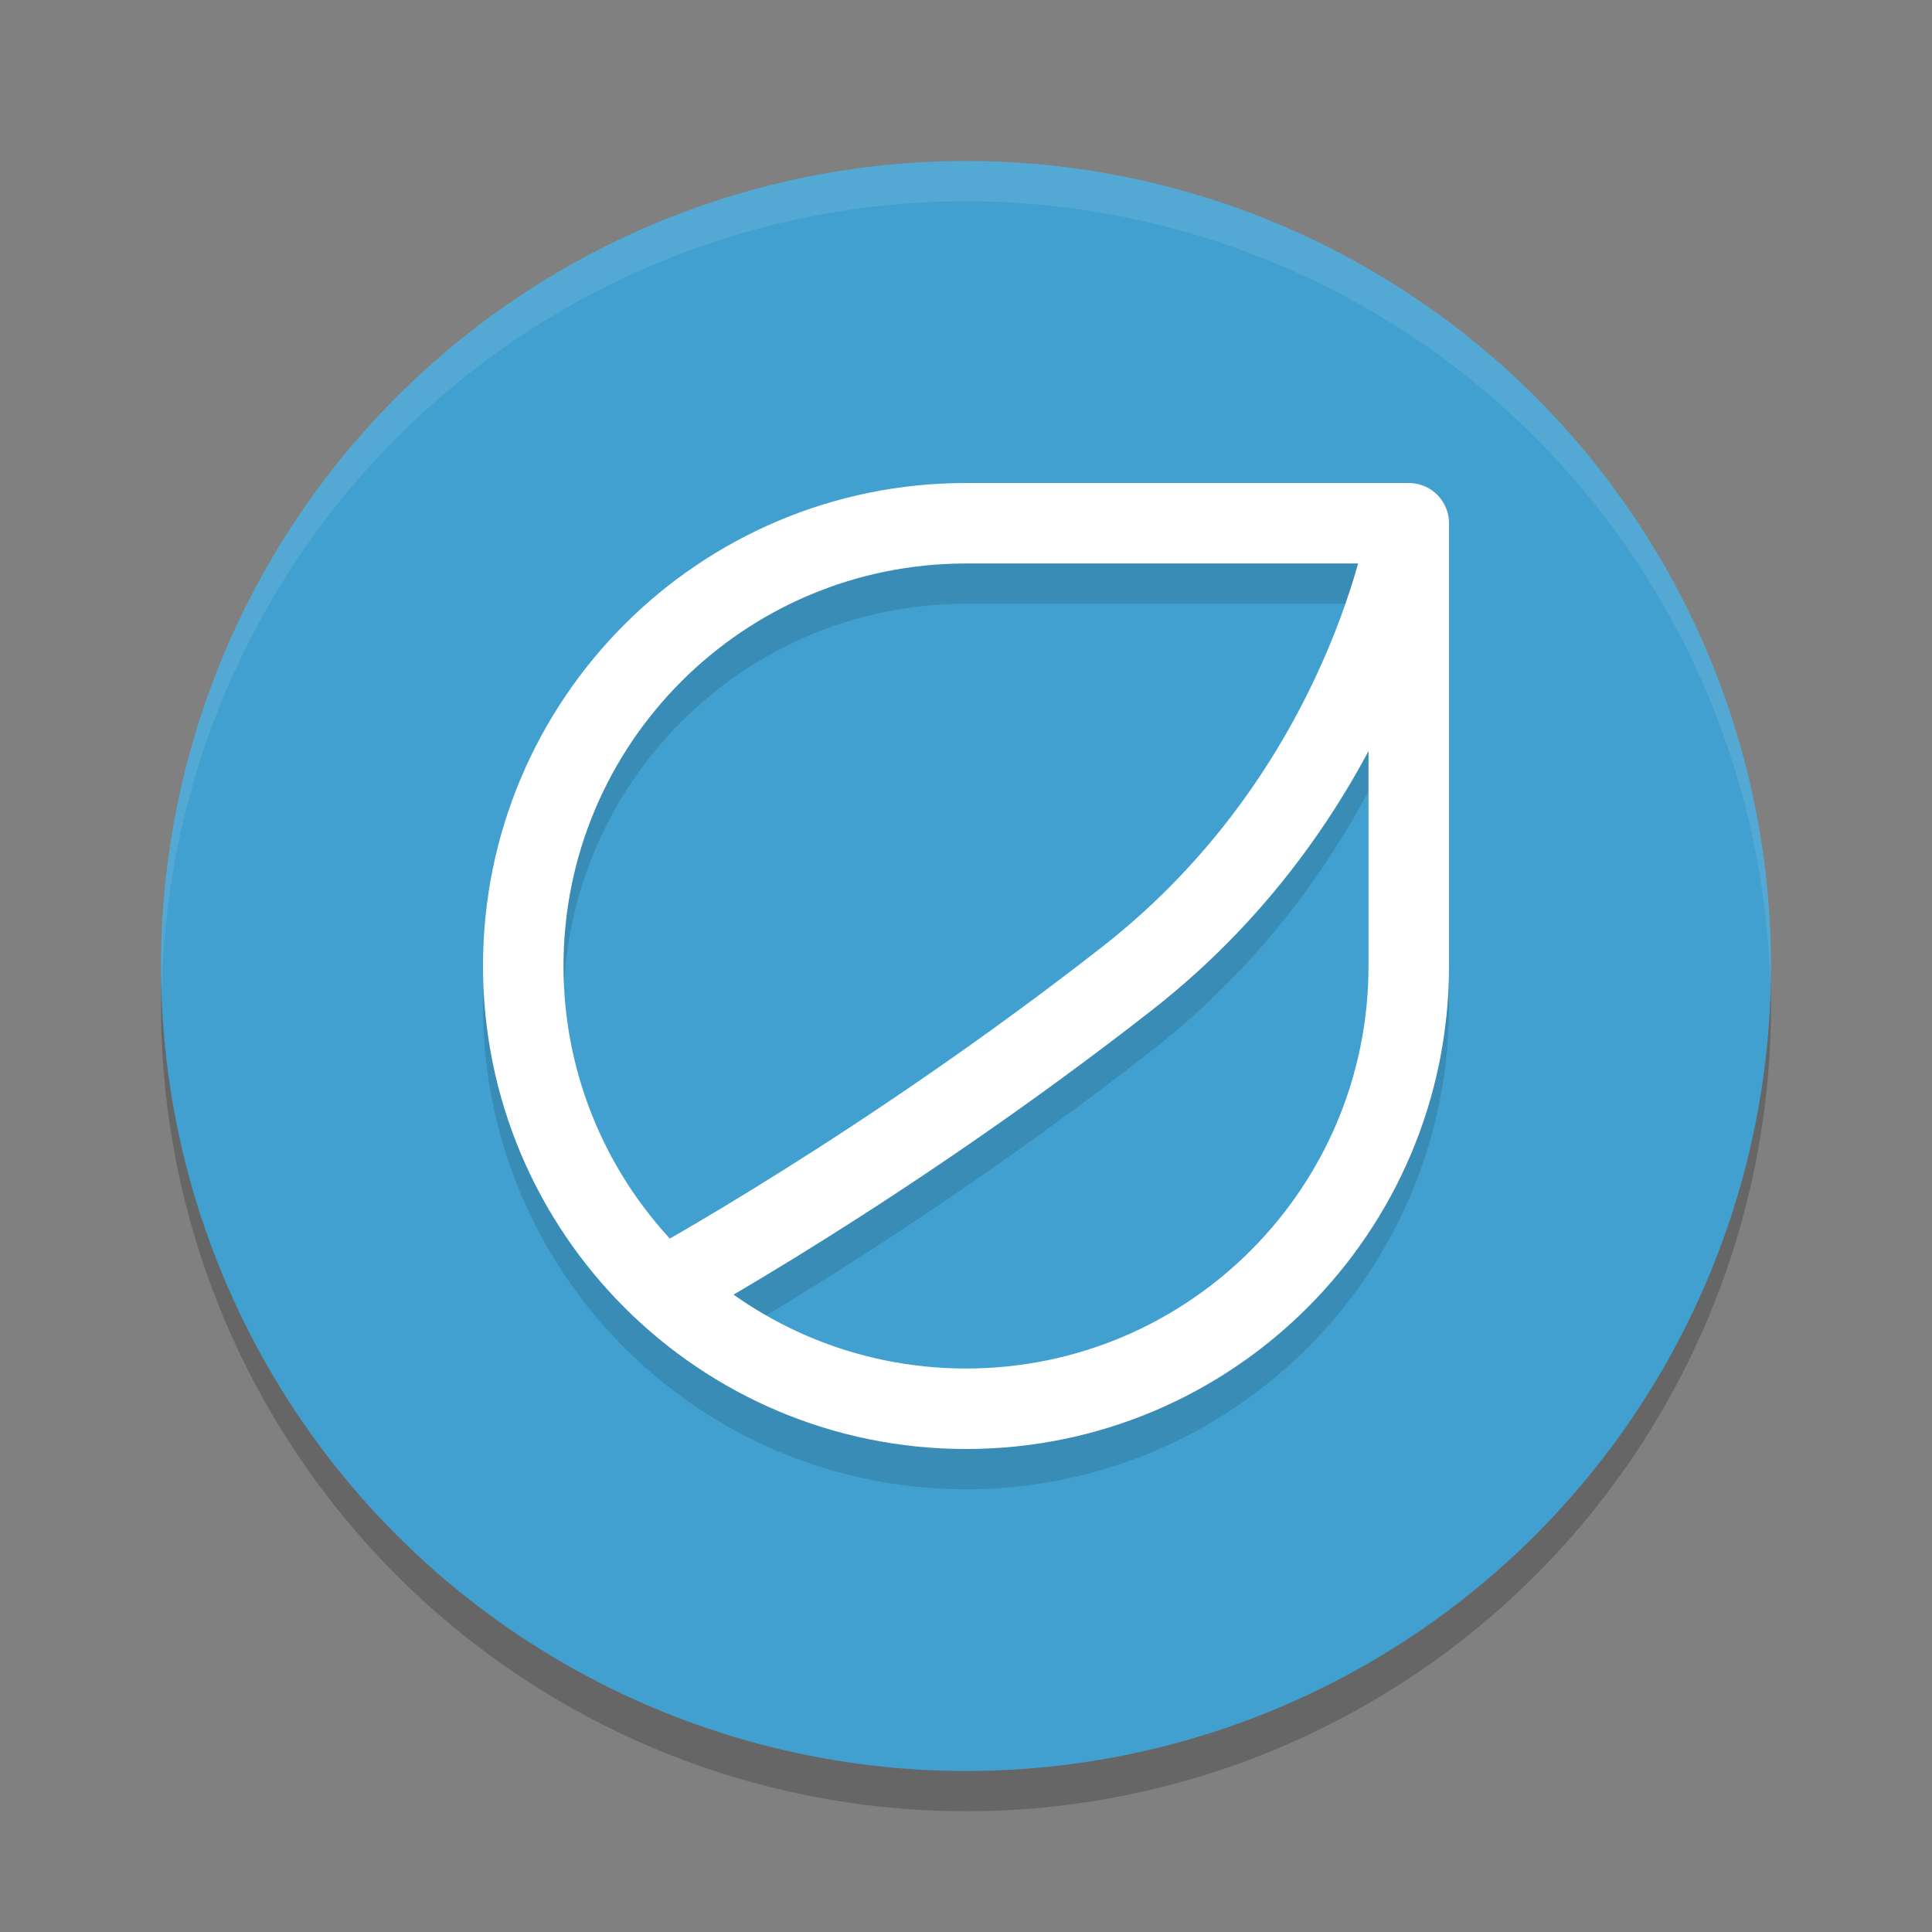 <?xml version="1.0" encoding="UTF-8" standalone="no"?>
<svg
   xmlns:dc="http://purl.org/dc/elements/1.1/"
   xmlns:cc="http://creativecommons.org/ns#"
   xmlns:rdf="http://www.w3.org/1999/02/22-rdf-syntax-ns#"
   xmlns:svg="http://www.w3.org/2000/svg"
   xmlns="http://www.w3.org/2000/svg"
   xmlns:sodipodi="http://sodipodi.sourceforge.net/DTD/sodipodi-0.dtd"
   xmlns:inkscape="http://www.inkscape.org/namespaces/inkscape"
   width="48"
   height="48"
   version="1.1"
   id="svg20"
   sodipodi:docname="distributor-logo-rosa.svg"
   inkscape:version="0.92.5 (2060ec1f9f, 2020-04-08)">
  <rect width="100%" height="100%" fill="#808080" stroke="none"/>
  <defs
     id="defs24" />
  <sodipodi:namedview
     pagecolor="#ffffff"
     bordercolor="#5cadd6"
     borderopacity="1"
     objecttolerance="10"
     gridtolerance="10"
     guidetolerance="10"
     inkscape:pageopacity="0"
     inkscape:pageshadow="2"
     inkscape:window-width="640"
     inkscape:window-height="480"
     id="namedview22"
     showgrid="false"
     inkscape:zoom="4.9166667"
     inkscape:cx="24"
     inkscape:cy="24"
     inkscape:current-layer="svg20" />
  <circle
     style="opacity:0.2"
     cx="24"
     cy="25"
     r="20"
     id="circle2" />
  <circle
     style="fill:#41a0cf;fill-opacity:1"
     cx="24"
     cy="24"
     r="20"
     id="circle4" />
  <path
     style="fill:#ffffff;opacity:0.1"
     d="M 24,4 A 20,20 0 0 0 4,24 20,20 0 0 0 4.021,24.582 20,20 0 0 1 24,5 20,20 0 0 1 43.979,24.418 20,20 0 0 0 44,24 20,20 0 0 0 24,4 Z"
     id="path6" />
  <g
     style="fill:none;opacity:0.2;stroke:#143d52;stroke-width:2;stroke-linejoin:round"
     transform="translate(0,1)"
     id="g12">
    <path
       d="M 35,13 C 35,13 34,19.624 28,24.312 22,29 16.5,32 16.5,32"
       id="path8" />
    <path
       d="M 35,24 C 35,30.075 30.075,35 24,35 17.925,35 13,30.075 13,24 13,17.925 17.925,13 24,13 H 35 Z"
       id="path10" />
  </g>
  <g
     style="fill:none;stroke:#ffffff;stroke-width:2;stroke-linejoin:round"
     id="g18">
    <path
       d="M 35,13 C 35,13 34,19.624 28,24.312 22,29 16.5,32 16.5,32"
       id="path14" />
    <path
       d="M 35,24 C 35,30.075 30.075,35 24,35 17.925,35 13,30.075 13,24 13,17.925 17.925,13 24,13 H 35 Z"
       id="path16" />
  </g>
</svg>
